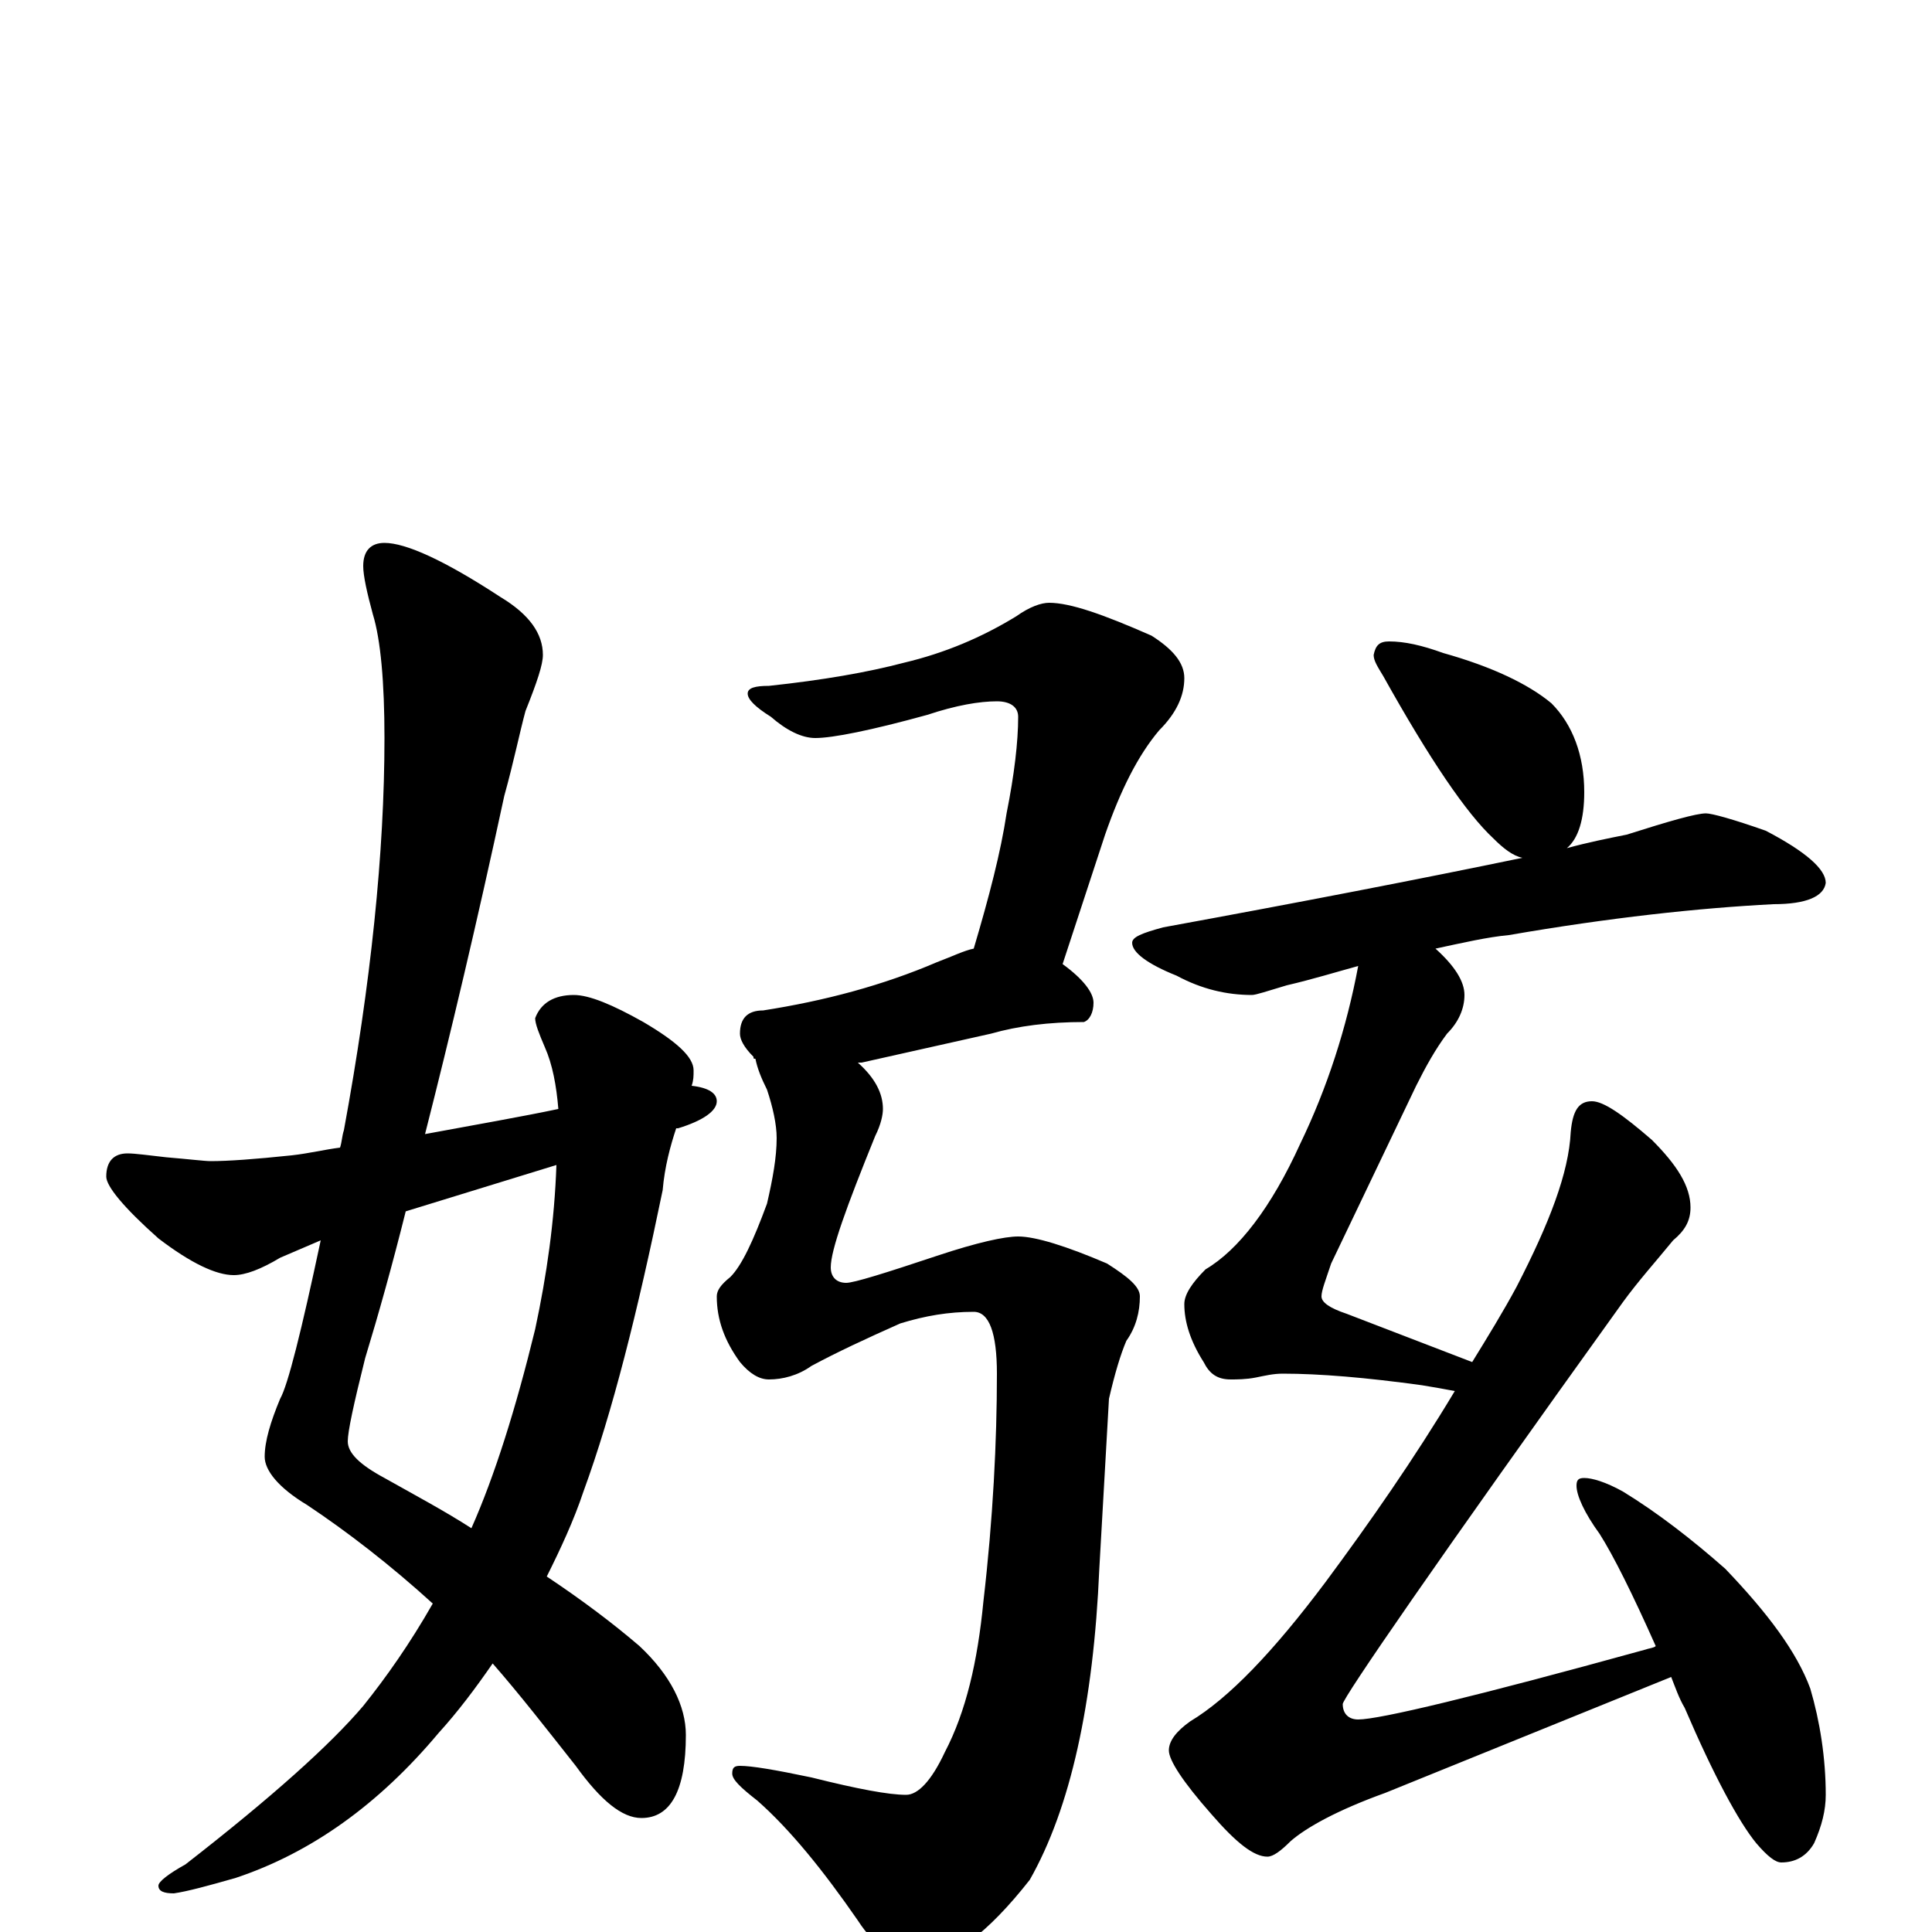 <?xml version="1.0" encoding="utf-8" ?>
<!DOCTYPE svg PUBLIC "-//W3C//DTD SVG 1.1//EN" "http://www.w3.org/Graphics/SVG/1.1/DTD/svg11.dtd">
<svg version="1.1" id="Layer_1" xmlns="http://www.w3.org/2000/svg" xmlns:xlink="http://www.w3.org/1999/xlink" x="0px" y="145px" width="1000px" height="1000px" viewBox="0 0 1000 1000" enable-background="new 0 0 1000 1000" xml:space="preserve">
<g id="Layer_1">
<path id="glyph" transform="matrix(1 0 0 -1 0 1000)" d="M199,719C210,719 230,710 259,691C274,682 281,672 281,661C281,656 278,647 272,632C269,621 266,606 261,588C247,523 233,464 220,413C247,418 270,422 289,426C288,438 286,449 282,458C279,465 277,470 277,473C280,481 287,485 297,485C305,485 317,480 333,471C350,461 359,453 359,446C359,443 359,441 358,438C367,437 371,434 371,430C371,425 364,420 351,416l-1,0C347,407 344,396 343,384C330,321 317,269 302,228C297,213 290,198 283,184C301,172 317,160 331,148C347,133 355,117 355,102C355,73 347,59 332,59C322,59 311,68 298,86C283,105 269,123 255,139C246,126 237,114 227,103C196,66 161,41 122,28C108,24 97,21 90,20C85,20 82,21 82,24C82,26 87,30 96,35C141,70 171,97 188,117C200,132 212,149 224,170C202,190 180,207 159,221C144,230 137,239 137,246C137,254 140,264 145,276C149,283 156,311 166,358C159,355 152,352 145,349C135,343 127,340 121,340C112,340 99,346 82,359C64,375 55,386 55,391C55,399 59,403 66,403C70,403 77,402 86,401C98,400 106,399 109,399C118,399 132,400 151,402C160,403 168,405 176,406C177,409 177,412 178,415C192,491 199,559 199,618C199,647 197,669 193,682C190,693 188,702 188,707C188,715 192,719 199,719M288,397C249,385 223,377 210,373C203,345 196,320 189,297C183,273 180,259 180,254C180,248 186,242 199,235C215,226 230,218 244,209C256,236 267,271 277,312C283,340 287,368 288,397M543,688C554,688 571,682 596,671C607,664 613,657 613,649C613,640 609,631 600,622C589,609 580,591 572,568l-22,-67C561,493 566,486 566,481C566,476 564,472 561,471C543,471 527,469 513,465l-67,-15C445,450 445,450 444,450C453,442 457,434 457,426C457,423 456,418 453,412C438,375 430,353 430,344C430,339 433,336 438,336C442,336 458,341 485,350C506,357 520,360 527,360C536,360 552,355 573,346C584,339 590,334 590,329C590,321 588,313 583,306C580,299 577,289 574,276l-5,-88C566,118 554,64 533,27C511,-1 492,-15 477,-15C464,-15 453,-8 444,6C426,32 409,53 392,68C383,75 379,79 379,82C379,85 380,86 383,86C389,86 401,84 420,80C444,74 460,71 469,71C475,71 482,78 489,93C500,114 506,140 509,171C514,214 516,254 516,289C516,310 512,321 504,321C491,321 479,319 466,315C448,307 433,300 420,293C413,288 405,286 398,286C393,286 388,289 383,295C375,306 371,317 371,329C371,332 373,335 378,339C384,345 390,358 397,377C400,390 402,401 402,411C402,418 400,427 397,436C394,442 392,447 391,452C390,452 390,452 390,453C385,458 383,462 383,465C383,473 387,477 395,477C427,482 457,490 485,502C493,505 499,508 504,509C512,536 518,559 521,579C525,599 527,616 527,629C527,634 523,637 516,637C507,637 495,635 480,630C451,622 431,618 422,618C415,618 407,622 399,629C391,634 387,638 387,641C387,644 391,645 398,645C426,648 449,652 468,657C489,662 508,670 526,681C533,686 539,688 543,688M719,668C727,668 736,666 747,662C772,655 791,646 803,636C814,625 820,609 820,590C820,576 817,566 811,561C822,564 832,566 842,568C864,575 878,579 883,579C886,579 897,576 914,570C935,559 945,550 945,543C944,536 935,532 918,532C879,530 833,525 781,516C770,515 757,512 743,509C753,500 758,492 758,485C758,478 755,471 749,465C743,457 738,448 733,438l-44,-92C686,337 684,332 684,329C684,326 688,323 697,320l65,-25C770,308 778,321 785,334C802,367 812,393 813,414C814,425 817,430 824,430C830,430 840,423 855,410C868,397 875,386 875,375C875,368 872,363 866,358C857,347 848,337 840,326C743,191 695,121 695,118C695,113 698,110 703,110C714,110 764,122 851,146C854,147 856,147 857,148C845,175 835,195 828,206C820,217 816,226 816,231C816,234 817,235 820,235C824,235 831,233 840,228C858,217 876,203 893,188C915,165 930,145 937,126C942,109 945,90 945,71C945,63 943,55 939,46C935,39 929,36 922,36C919,36 915,39 909,46C900,57 887,81 872,116C869,121 867,127 865,132l-148,-60C692,63 676,54 668,47C663,42 659,39 656,39C649,39 640,46 627,61C612,78 605,89 605,94C605,99 609,104 616,109C636,121 659,145 686,181C709,212 732,245 753,280C748,281 742,282 736,283C707,287 683,289 664,289C659,289 655,288 650,287C645,286 640,286 637,286C630,286 626,289 623,295C616,306 613,316 613,325C613,330 617,336 624,343C641,353 658,375 673,408C687,437 697,468 703,500C692,497 679,493 666,490C656,487 650,485 648,485C635,485 622,488 609,495C594,501 586,507 586,512C586,515 591,517 602,520C673,533 735,545 788,556C783,557 778,561 773,566C759,579 740,607 716,650C713,655 711,658 711,661C712,666 714,668 719,668z"/>
</g>
</svg>
